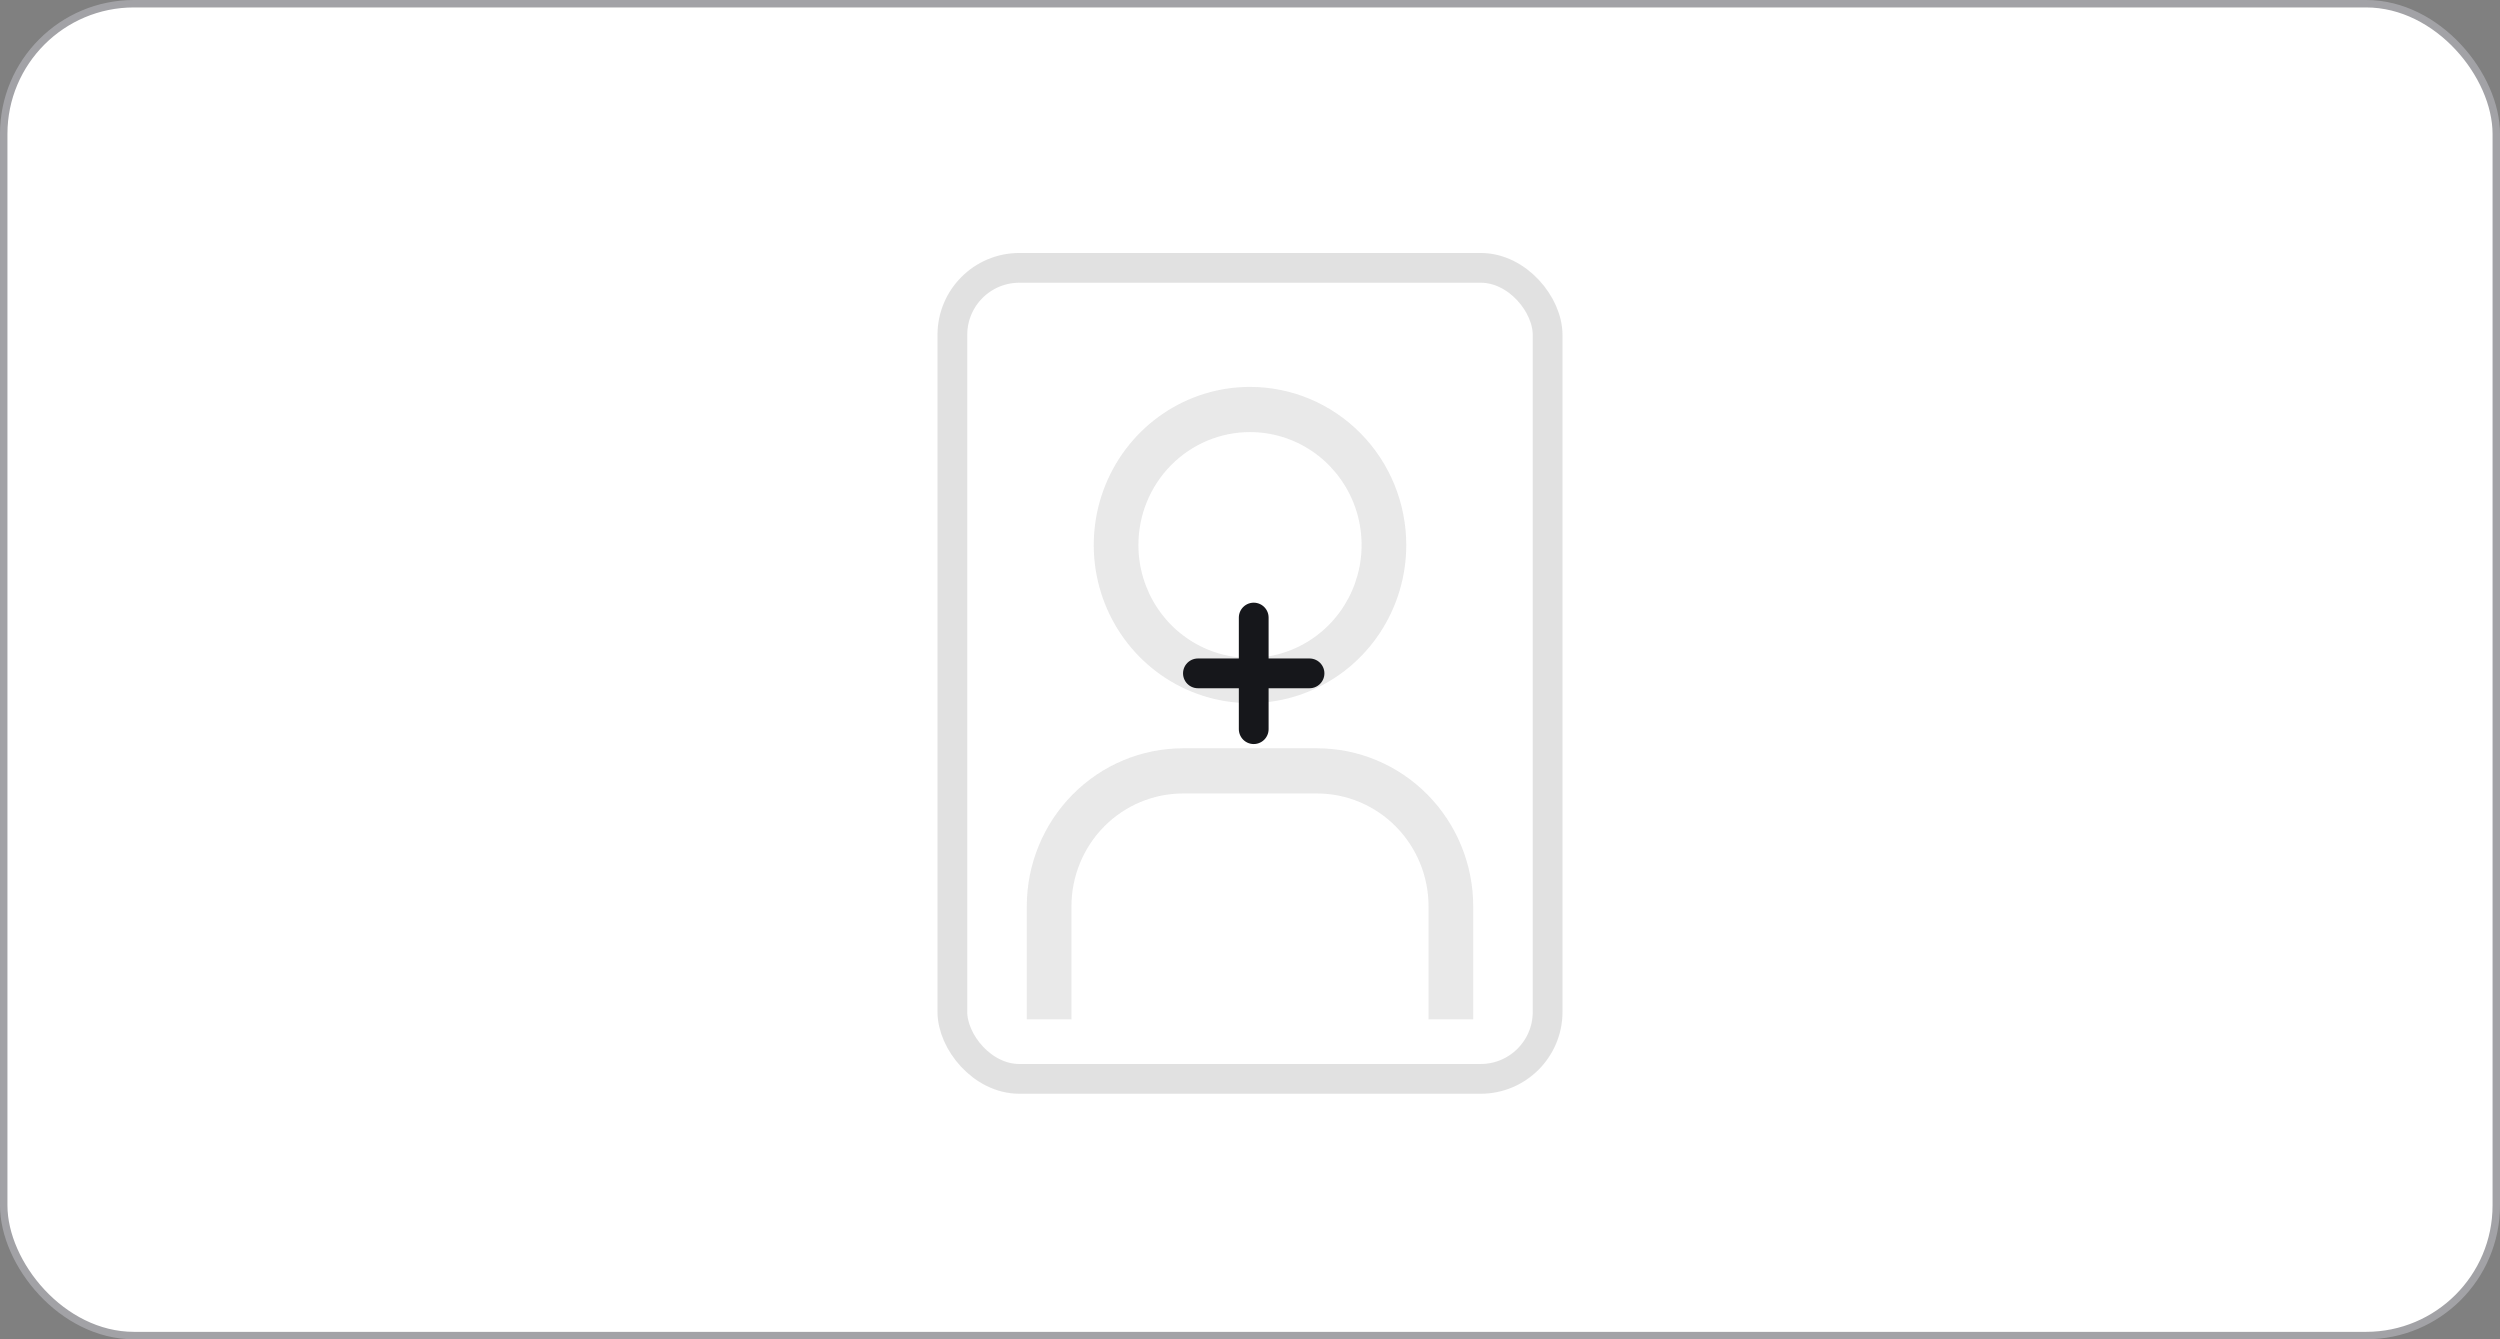 <svg width="336" height="180" viewBox="0 0 336 180" fill="none" xmlns="http://www.w3.org/2000/svg">
<rect x="0" y="0" width="336" height="180" fill="#808080" stroke="none"/>
<rect x="0.5" y="0.5" width="335" height="179" rx="17.5" fill="white" stroke="#A2A2A6"/>
<g opacity="0.8">
<rect x="128" y="36" width="80" height="109" rx="9" stroke="#DADADA" stroke-width="4"/>
<path d="M168 58.071C170.967 58.071 173.867 58.962 176.334 60.63C178.8 62.297 180.723 64.668 181.858 67.441C182.994 70.215 183.291 73.267 182.712 76.211C182.133 79.156 180.704 81.86 178.607 83.983C176.509 86.106 173.836 87.551 170.926 88.137C168.017 88.723 165.001 88.422 162.26 87.273C159.519 86.124 157.176 84.179 155.528 81.683C153.88 79.187 153 76.252 153 73.25C153 69.224 154.58 65.364 157.393 62.517C160.206 59.671 164.022 58.071 168 58.071ZM168 52C163.847 52 159.786 53.246 156.333 55.581C152.88 57.916 150.188 61.235 148.599 65.118C147.009 69.001 146.593 73.274 147.404 77.396C148.214 81.518 150.214 85.304 153.151 88.276C156.088 91.248 159.83 93.272 163.903 94.092C167.977 94.912 172.199 94.491 176.036 92.882C179.874 91.274 183.153 88.55 185.461 85.056C187.768 81.561 189 77.453 189 73.25C189 67.614 186.788 62.209 182.849 58.224C178.911 54.239 173.57 52 168 52ZM198 137H192V121.821C192 119.828 191.612 117.854 190.858 116.013C190.104 114.171 188.999 112.498 187.607 111.089C186.214 109.679 184.56 108.561 182.74 107.798C180.92 107.035 178.97 106.643 177 106.643H159C155.022 106.643 151.206 108.242 148.393 111.089C145.58 113.935 144 117.796 144 121.821V137H138V121.821C138 116.186 140.212 110.781 144.151 106.795C148.089 102.81 153.43 100.571 159 100.571H177C182.57 100.571 187.911 102.81 191.849 106.795C195.788 110.781 198 116.186 198 121.821V137Z" fill="#E3E3E3"/>
</g>
<path d="M176 90.5H161M168.5 83V98" stroke="#16171B" stroke-width="4" stroke-linecap="round" stroke-linejoin="round"/>
</svg>
